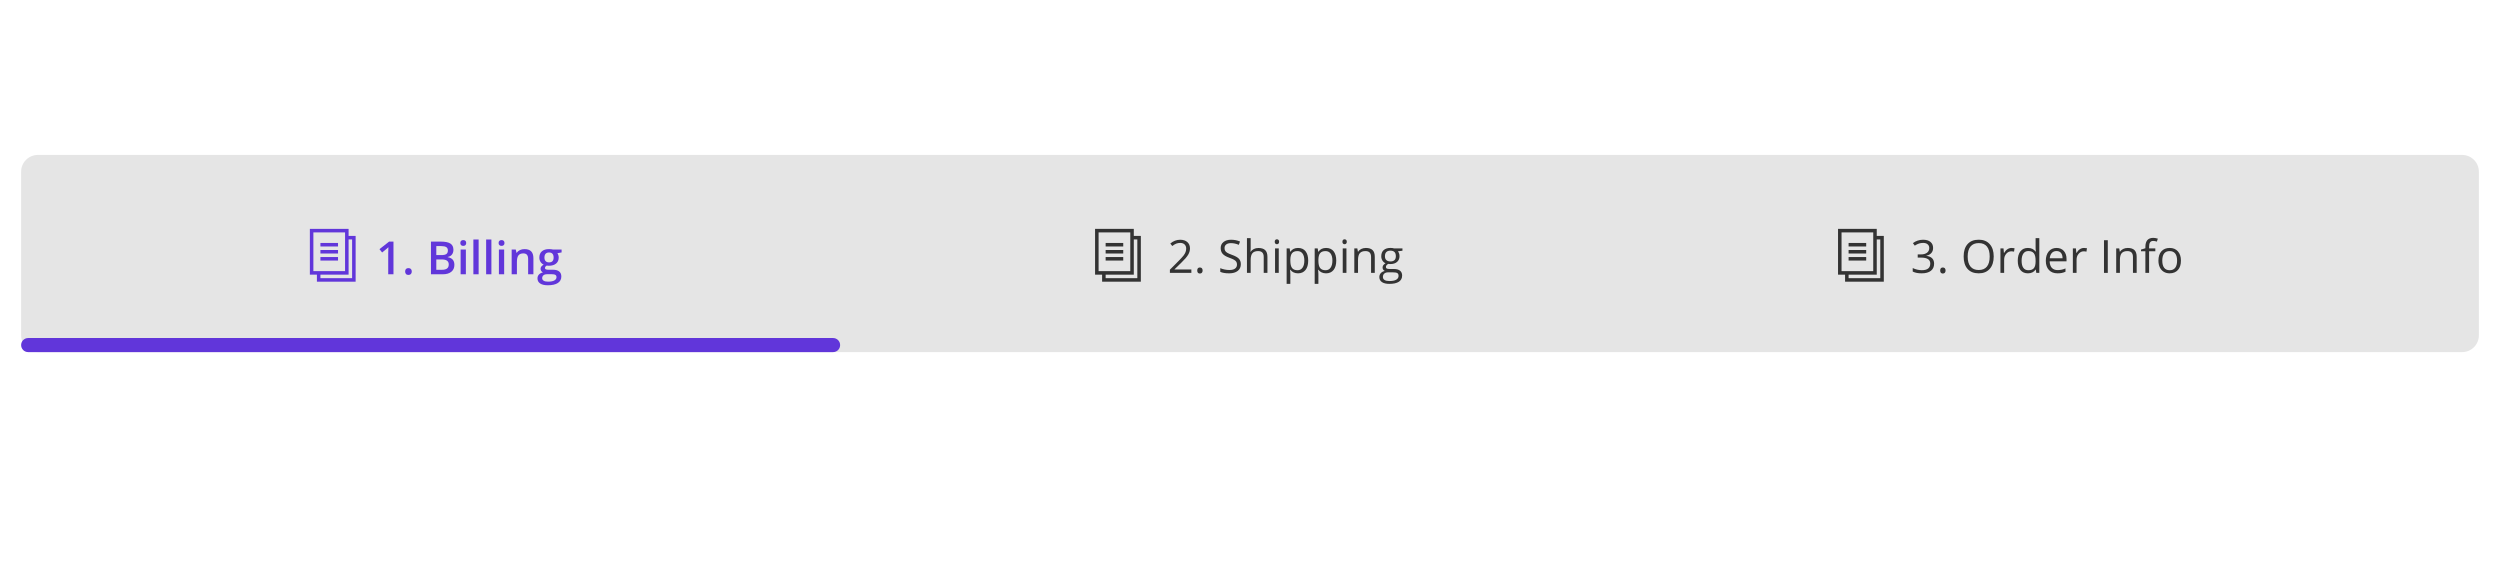 <?xml version="1.0" encoding="utf-8"?>
<!-- Generator: Adobe Illustrator 27.3.1, SVG Export Plug-In . SVG Version: 6.00 Build 0)  -->
<svg version="1.1" xmlns="http://www.w3.org/2000/svg" xmlns:xlink="http://www.w3.org/1999/xlink" x="0px" y="0px"
	 viewBox="0 0 710 160" style="enable-background:new 0 0 710 160;" xml:space="preserve">
<style type="text/css">
	.st0{fill:#B6B6B6;}
	.st1{fill:#6136DA;}
	.st2{fill:#333333;}
	.st3{fill:#5B5B5B;}
	.st4{fill:#FFFFFF;}
	.st5{fill:#E5E5E5;}
</style>
<g id="Warstwa_2">
</g>
<g id="Warstwa_1">
	<path class="st5" d="M699.239,100H10.761C8.132,100,6,97.868,6,95.239V48.761
		C6,46.132,8.132,44,10.761,44h688.477C701.868,44,704,46.132,704,48.761v46.477
		C704,97.868,701.868,100,699.239,100z"/>
	<g>
		<path class="st1" d="M99,78H88V65h11V78z M89,77h9V66h-9V77z"/>
	</g>
	<g>
		<polygon class="st1" points="101,80 90,80 90,77.5 91,77.5 91,79 100,79 100,68 98.5,68 98.5,67 101,67 		"/>
	</g>
	<g>
		<rect x="91" y="69" class="st1" width="5" height="1"/>
	</g>
	<g>
		<rect x="91" y="71" class="st1" width="5" height="1"/>
	</g>
	<g>
		<rect x="91" y="73" class="st1" width="5" height="1"/>
	</g>
	<g>
		<path class="st1" d="M111.747,77.895h-1.492v-5.992c0-0.715,0.017-1.282,0.051-1.701
			c-0.097,0.102-0.217,0.214-0.359,0.337c-0.142,0.122-0.617,0.512-1.425,1.168
			l-0.749-0.946l2.729-2.146h1.244V77.895z"/>
		<path class="st1" d="M115.061,77.102c0-0.31,0.081-0.546,0.241-0.711
			S115.695,76.143,116,76.143c0.309,0,0.544,0.086,0.705,0.257
			c0.161,0.172,0.241,0.405,0.241,0.702c0,0.3-0.082,0.538-0.244,0.714
			c-0.163,0.176-0.397,0.264-0.702,0.264s-0.538-0.087-0.698-0.261
			C115.141,77.646,115.061,77.406,115.061,77.102z"/>
		<path class="st1" d="M122.392,68.614h2.755c1.278,0,2.202,0.187,2.771,0.559
			c0.569,0.373,0.854,0.961,0.854,1.765c0,0.542-0.14,0.992-0.419,1.353
			c-0.279,0.359-0.681,0.586-1.206,0.679v0.063
			c0.652,0.123,1.131,0.365,1.438,0.727c0.307,0.362,0.46,0.853,0.46,1.47
			c0,0.834-0.291,1.486-0.873,1.958c-0.582,0.473-1.392,0.708-2.428,0.708h-3.352
			V68.614z M123.909,72.448h1.46c0.635,0,1.098-0.101,1.39-0.302
			c0.292-0.2,0.438-0.542,0.438-1.024c0-0.437-0.158-0.751-0.473-0.946
			c-0.315-0.194-0.816-0.292-1.501-0.292h-1.314V72.448z M123.909,73.68v2.939
			h1.612c0.635,0,1.114-0.122,1.438-0.365c0.324-0.243,0.486-0.627,0.486-1.152
			c0-0.482-0.165-0.84-0.495-1.072c-0.33-0.233-0.832-0.35-1.504-0.35H123.909z
			"/>
		<path class="st1" d="M130.727,69.015c0-0.267,0.073-0.472,0.219-0.616
			c0.146-0.144,0.354-0.216,0.625-0.216c0.262,0,0.466,0.072,0.613,0.216
			c0.146,0.145,0.219,0.35,0.219,0.616c0,0.254-0.073,0.453-0.219,0.6
			c-0.146,0.146-0.351,0.219-0.613,0.219c-0.271,0-0.479-0.073-0.625-0.219
			C130.8,69.468,130.727,69.269,130.727,69.015z M132.307,77.895h-1.492v-7.021
			h1.492V77.895z"/>
		<path class="st1" d="M135.932,77.895h-1.492v-9.877h1.492V77.895z"/>
		<path class="st1" d="M139.556,77.895h-1.492v-9.877h1.492V77.895z"/>
		<path class="st1" d="M141.6,69.015c0-0.267,0.073-0.472,0.219-0.616
			c0.146-0.144,0.354-0.216,0.625-0.216c0.262,0,0.466,0.072,0.613,0.216
			c0.146,0.145,0.219,0.35,0.219,0.616c0,0.254-0.073,0.453-0.219,0.6
			c-0.146,0.146-0.351,0.219-0.613,0.219c-0.271,0-0.479-0.073-0.625-0.219
			C141.673,69.468,141.6,69.269,141.6,69.015z M143.181,77.895h-1.492v-7.021
			h1.492V77.895z"/>
		<path class="st1" d="M151.49,77.895h-1.498V73.578c0-0.541-0.109-0.945-0.327-1.212
			c-0.218-0.267-0.564-0.4-1.038-0.4c-0.63,0-1.092,0.187-1.384,0.559
			c-0.292,0.373-0.438,0.997-0.438,1.873v3.497h-1.492v-7.021h1.168l0.209,0.921
			h0.076c0.211-0.335,0.512-0.593,0.901-0.774
			c0.389-0.183,0.821-0.273,1.295-0.273c1.684,0,2.526,0.857,2.526,2.571V77.895z"
			/>
		<path class="st1" d="M159.494,70.874v0.819l-1.2,0.222
			c0.11,0.148,0.201,0.33,0.273,0.546s0.108,0.444,0.108,0.686
			c0,0.724-0.25,1.293-0.749,1.708c-0.5,0.414-1.187,0.622-2.063,0.622
			c-0.224,0-0.427-0.018-0.609-0.051c-0.322,0.198-0.482,0.432-0.482,0.698
			c0,0.16,0.075,0.281,0.226,0.361c0.15,0.081,0.426,0.121,0.828,0.121h1.225
			c0.774,0,1.363,0.165,1.765,0.495s0.603,0.806,0.603,1.428
			c0,0.796-0.328,1.409-0.984,1.841s-1.604,0.647-2.844,0.647
			c-0.957,0-1.687-0.169-2.19-0.508c-0.503-0.338-0.755-0.82-0.755-1.447
			c0-0.432,0.136-0.794,0.41-1.089c0.272-0.294,0.655-0.498,1.146-0.612
			c-0.199-0.084-0.363-0.221-0.492-0.409c-0.129-0.188-0.193-0.386-0.193-0.594
			c0-0.262,0.074-0.484,0.222-0.666c0.148-0.183,0.368-0.362,0.66-0.54
			c-0.364-0.156-0.659-0.411-0.885-0.765c-0.227-0.354-0.34-0.767-0.34-1.241
			c0-0.762,0.24-1.352,0.721-1.771c0.48-0.419,1.165-0.629,2.053-0.629
			c0.199,0,0.407,0.014,0.625,0.041c0.218,0.028,0.382,0.057,0.492,0.086H159.494z
			 M153.978,78.986c0,0.322,0.145,0.569,0.435,0.743
			c0.29,0.173,0.697,0.26,1.222,0.26c0.812,0,1.417-0.116,1.815-0.349
			c0.398-0.233,0.597-0.542,0.597-0.927c0-0.305-0.109-0.521-0.327-0.651
			c-0.218-0.129-0.623-0.193-1.215-0.193h-1.13c-0.427,0-0.767,0.101-1.019,0.302
			C154.104,78.372,153.978,78.644,153.978,78.986z M154.619,73.146
			c0,0.44,0.113,0.779,0.34,1.016c0.226,0.237,0.551,0.355,0.974,0.355
			c0.863,0,1.295-0.461,1.295-1.384c0-0.457-0.107-0.81-0.321-1.057
			c-0.213-0.248-0.538-0.371-0.974-0.371c-0.432,0-0.758,0.122-0.981,0.368
			C154.73,72.319,154.619,72.677,154.619,73.146z"/>
	</g>
	<g>
		<path class="st2" d="M322,78h-11V65h11V78z M312,77h9V66h-9V77z"/>
	</g>
	<g>
		<polygon class="st2" points="324,80 313,80 313,77.5 314,77.5 314,79 323,79 323,68 321.5,68 321.5,67 324,67 		"/>
	</g>
	<g>
		<rect x="314" y="69" class="st2" width="5" height="1"/>
	</g>
	<g>
		<rect x="314" y="71" class="st2" width="5" height="1"/>
	</g>
	<g>
		<rect x="314" y="73" class="st2" width="5" height="1"/>
	</g>
	<g>
		<path class="st2" d="M338.349,77.5h-6.1v-0.908l2.444-2.456
			c0.745-0.753,1.236-1.29,1.473-1.612s0.415-0.635,0.533-0.939
			s0.178-0.633,0.178-0.984c0-0.494-0.15-0.887-0.451-1.177
			s-0.717-0.435-1.25-0.435c-0.385,0-0.75,0.062-1.095,0.189
			c-0.345,0.127-0.729,0.357-1.152,0.692l-0.559-0.718
			c0.855-0.711,1.786-1.066,2.793-1.066c0.872,0,1.555,0.224,2.05,0.67
			c0.495,0.447,0.743,1.047,0.743,1.8c0,0.589-0.165,1.17-0.495,1.745
			c-0.33,0.576-0.948,1.304-1.854,2.184l-2.031,1.987v0.051h4.773V77.5z"/>
		<path class="st2" d="M340.012,76.827c0-0.284,0.064-0.498,0.193-0.645
			c0.129-0.146,0.314-0.219,0.556-0.219c0.246,0,0.437,0.073,0.574,0.219
			c0.138,0.146,0.207,0.36,0.207,0.645c0,0.274-0.07,0.487-0.209,0.635
			s-0.33,0.222-0.571,0.222c-0.216,0-0.395-0.066-0.536-0.199
			C340.083,77.351,340.012,77.132,340.012,76.827z"/>
		<path class="st2" d="M352.396,75.031c0,0.816-0.296,1.453-0.889,1.91
			s-1.396,0.686-2.412,0.686c-1.1,0-1.947-0.142-2.539-0.426v-1.041
			c0.381,0.161,0.795,0.288,1.244,0.381c0.449,0.094,0.893,0.141,1.333,0.141
			c0.719,0,1.261-0.137,1.625-0.41c0.364-0.272,0.546-0.652,0.546-1.139
			c0-0.322-0.064-0.586-0.193-0.791c-0.129-0.205-0.345-0.395-0.647-0.568
			c-0.303-0.173-0.763-0.369-1.381-0.59c-0.863-0.309-1.48-0.675-1.851-1.098
			c-0.37-0.424-0.555-0.977-0.555-1.657c0-0.716,0.269-1.284,0.806-1.708
			c0.538-0.423,1.249-0.635,2.133-0.635c0.922,0,1.771,0.17,2.545,0.508
			l-0.336,0.939c-0.766-0.321-1.511-0.482-2.234-0.482
			c-0.571,0-1.018,0.123-1.339,0.369c-0.322,0.245-0.482,0.586-0.482,1.021
			c0,0.322,0.059,0.585,0.178,0.79c0.119,0.206,0.318,0.394,0.6,0.565
			c0.281,0.171,0.712,0.36,1.292,0.568c0.973,0.347,1.643,0.719,2.009,1.117
			C352.213,73.88,352.396,74.396,352.396,75.031z"/>
		<path class="st2" d="M358.896,77.5V73c0-0.567-0.129-0.99-0.387-1.27
			s-0.662-0.42-1.212-0.42c-0.732,0-1.267,0.199-1.603,0.598
			c-0.337,0.397-0.505,1.049-0.505,1.955V77.5h-1.054v-9.877h1.054v2.99
			c0,0.359-0.017,0.658-0.051,0.895h0.063c0.208-0.334,0.502-0.598,0.886-0.79
			c0.383-0.192,0.82-0.289,1.311-0.289c0.851,0,1.488,0.202,1.914,0.606
			c0.425,0.404,0.638,1.046,0.638,1.926V77.5H358.896z"/>
		<path class="st2" d="M362.025,68.658c0-0.242,0.059-0.418,0.178-0.53
			s0.267-0.169,0.444-0.169c0.169,0,0.315,0.058,0.438,0.172
			s0.184,0.29,0.184,0.527c0,0.236-0.062,0.413-0.184,0.529
			c-0.123,0.117-0.269,0.175-0.438,0.175c-0.178,0-0.326-0.058-0.444-0.175
			C362.084,69.071,362.025,68.895,362.025,68.658z M363.168,77.5h-1.054v-6.957h1.054V77.5
			z"/>
		<path class="st2" d="M368.64,77.627c-0.453,0-0.866-0.084-1.241-0.251
			c-0.374-0.167-0.688-0.424-0.942-0.771h-0.076
			c0.051,0.406,0.076,0.791,0.076,1.154v2.863h-1.054V70.543h0.857l0.146,0.952
			h0.051c0.271-0.381,0.586-0.655,0.946-0.825s0.772-0.254,1.238-0.254
			c0.922,0,1.635,0.315,2.136,0.945c0.502,0.631,0.752,1.516,0.752,2.654
			c0,1.143-0.255,2.029-0.765,2.662C370.253,77.311,369.545,77.627,368.64,77.627z
			 M368.487,71.311c-0.711,0-1.225,0.197-1.542,0.591s-0.48,1.021-0.489,1.879
			v0.235c0,0.977,0.163,1.676,0.489,2.098c0.326,0.421,0.849,0.631,1.568,0.631
			c0.601,0,1.072-0.242,1.412-0.729c0.341-0.487,0.511-1.157,0.511-2.013
			c0-0.867-0.17-1.532-0.511-1.996C369.584,71.543,369.105,71.311,368.487,71.311z"/>
		<path class="st2" d="M376.606,77.627c-0.453,0-0.866-0.084-1.241-0.251
			c-0.374-0.167-0.688-0.424-0.942-0.771h-0.076
			c0.051,0.406,0.076,0.791,0.076,1.154v2.863h-1.054V70.543h0.857l0.146,0.952
			h0.051c0.271-0.381,0.586-0.655,0.946-0.825s0.772-0.254,1.238-0.254
			c0.922,0,1.635,0.315,2.136,0.945c0.502,0.631,0.752,1.516,0.752,2.654
			c0,1.143-0.255,2.029-0.765,2.662C378.219,77.311,377.512,77.627,376.606,77.627z
			 M376.454,71.311c-0.711,0-1.225,0.197-1.542,0.591s-0.48,1.021-0.489,1.879
			v0.235c0,0.977,0.163,1.676,0.489,2.098c0.326,0.421,0.849,0.631,1.568,0.631
			c0.601,0,1.072-0.242,1.412-0.729c0.341-0.487,0.511-1.157,0.511-2.013
			c0-0.867-0.17-1.532-0.511-1.996C377.551,71.543,377.071,71.311,376.454,71.311z"/>
		<path class="st2" d="M381.246,68.658c0-0.242,0.059-0.418,0.178-0.53
			s0.267-0.169,0.444-0.169c0.169,0,0.315,0.058,0.438,0.172
			s0.184,0.29,0.184,0.527c0,0.236-0.062,0.413-0.184,0.529
			c-0.123,0.117-0.269,0.175-0.438,0.175c-0.178,0-0.326-0.058-0.444-0.175
			C381.305,69.071,381.246,68.895,381.246,68.658z M382.389,77.5h-1.054v-6.957h1.054V77.5
			z"/>
		<path class="st2" d="M389.384,77.5V73c0-0.567-0.129-0.99-0.387-1.27
			s-0.662-0.42-1.212-0.42c-0.728,0-1.261,0.197-1.6,0.591
			s-0.508,1.043-0.508,1.948V77.5h-1.054v-6.957h0.857l0.171,0.952h0.051
			c0.216-0.343,0.519-0.608,0.908-0.797s0.823-0.282,1.301-0.282
			c0.838,0,1.468,0.202,1.892,0.606c0.423,0.403,0.635,1.05,0.635,1.938V77.5
			H389.384z"/>
		<path class="st2" d="M398.296,70.543v0.666l-1.289,0.152
			c0.119,0.148,0.224,0.342,0.317,0.581s0.14,0.509,0.14,0.81
			c0,0.682-0.233,1.225-0.698,1.631s-1.104,0.609-1.917,0.609
			c-0.208,0-0.402-0.017-0.584-0.051c-0.449,0.237-0.673,0.535-0.673,0.896
			c0,0.19,0.078,0.331,0.235,0.422s0.425,0.137,0.806,0.137h1.231
			c0.753,0,1.332,0.159,1.736,0.476c0.404,0.318,0.606,0.779,0.606,1.385
			c0,0.77-0.309,1.357-0.927,1.761c-0.618,0.404-1.519,0.606-2.704,0.606
			c-0.91,0-1.611-0.17-2.104-0.508c-0.493-0.338-0.74-0.816-0.74-1.435
			c0-0.423,0.135-0.789,0.406-1.099c0.271-0.309,0.652-0.518,1.143-0.628
			c-0.178-0.081-0.327-0.205-0.448-0.374c-0.12-0.17-0.181-0.367-0.181-0.591
			c0-0.254,0.068-0.476,0.203-0.667c0.135-0.189,0.349-0.374,0.641-0.552
			c-0.36-0.147-0.653-0.399-0.879-0.755c-0.226-0.355-0.339-0.762-0.339-1.219
			c0-0.762,0.229-1.35,0.686-1.762c0.457-0.413,1.104-0.619,1.942-0.619
			c0.364,0,0.692,0.043,0.984,0.127H398.296z M392.748,78.668
			c0,0.377,0.159,0.662,0.476,0.857c0.317,0.194,0.772,0.291,1.365,0.291
			c0.884,0,1.54-0.132,1.964-0.396c0.426-0.264,0.638-0.623,0.638-1.076
			c0-0.376-0.116-0.638-0.349-0.783c-0.233-0.146-0.671-0.219-1.314-0.219h-1.263
			c-0.478,0-0.851,0.113-1.117,0.342S392.748,78.24,392.748,78.668z M393.319,72.771
			c0,0.486,0.138,0.854,0.413,1.104c0.275,0.25,0.658,0.375,1.149,0.375
			c1.028,0,1.542-0.5,1.542-1.498c0-1.045-0.521-1.568-1.562-1.568
			c-0.495,0-0.876,0.134-1.143,0.4S393.319,72.246,393.319,72.771z"/>
	</g>
	<g>
		<path class="st2" d="M533,78h-11V65h11V78z M523,77h9V66h-9V77z"/>
	</g>
	<g>
		<polygon class="st2" points="535,80 524,80 524,77.5 525,77.5 525,79 534,79 534,68 532.5,68 532.5,67 535,67 		"/>
	</g>
	<g>
		<rect x="525" y="69" class="st2" width="5" height="1"/>
	</g>
	<g>
		<rect x="525" y="71" class="st2" width="5" height="1"/>
	</g>
	<g>
		<rect x="525" y="73" class="st2" width="5" height="1"/>
	</g>
	<g>
		<path class="st2" d="M549,70.403c0,0.593-0.166,1.077-0.498,1.454
			c-0.333,0.376-0.803,0.628-1.413,0.755v0.051
			c0.745,0.093,1.297,0.33,1.657,0.711s0.54,0.88,0.54,1.498
			c0,0.884-0.307,1.564-0.92,2.041c-0.614,0.476-1.485,0.714-2.615,0.714
			c-0.491,0-0.94-0.037-1.349-0.111c-0.409-0.074-0.805-0.204-1.19-0.391v-1.002
			c0.402,0.198,0.831,0.35,1.285,0.453c0.455,0.104,0.886,0.156,1.292,0.156
			c1.604,0,2.406-0.629,2.406-1.886c0-1.126-0.884-1.688-2.653-1.688h-0.914V72.25
			h0.927c0.724,0,1.297-0.159,1.72-0.479c0.423-0.32,0.635-0.764,0.635-1.33
			c0-0.453-0.155-0.809-0.467-1.066c-0.311-0.258-0.733-0.387-1.266-0.387
			c-0.406,0-0.789,0.055-1.149,0.164c-0.36,0.11-0.77,0.313-1.231,0.609
			l-0.533-0.711c0.381-0.3,0.82-0.536,1.317-0.707
			c0.497-0.172,1.021-0.258,1.571-0.258c0.901,0,1.602,0.207,2.101,0.619
			C548.75,69.118,549,69.684,549,70.403z"/>
		<path class="st2" d="M551.012,76.827c0-0.284,0.064-0.498,0.193-0.645
			c0.129-0.146,0.314-0.219,0.556-0.219c0.246,0,0.437,0.073,0.574,0.219
			c0.138,0.146,0.207,0.36,0.207,0.645c0,0.274-0.07,0.487-0.209,0.635
			s-0.33,0.222-0.571,0.222c-0.216,0-0.395-0.066-0.536-0.199
			C551.083,77.351,551.012,77.132,551.012,76.827z"/>
		<path class="st2" d="M566.214,72.848c0,1.484-0.375,2.652-1.127,3.504
			c-0.751,0.85-1.795,1.275-3.132,1.275c-1.367,0-2.421-0.418-3.165-1.254
			c-0.742-0.836-1.114-2.016-1.114-3.539c0-1.51,0.373-2.682,1.117-3.513
			c0.745-0.832,1.803-1.247,3.174-1.247c1.333,0,2.374,0.423,3.123,1.27
			C565.84,70.189,566.214,71.357,566.214,72.848z M558.819,72.848
			c0,1.256,0.268,2.209,0.803,2.859c0.535,0.649,1.312,0.975,2.333,0.975
			c1.028,0,1.805-0.324,2.33-0.972s0.787-1.602,0.787-2.862
			c0-1.249-0.261-2.195-0.784-2.841c-0.522-0.646-1.296-0.968-2.32-0.968
			c-1.028,0-1.81,0.324-2.345,0.974C559.087,70.662,558.819,71.607,558.819,72.848z"
			/>
		<path class="st2" d="M571.299,70.416c0.309,0,0.586,0.025,0.832,0.076l-0.146,0.978
			C571.697,71.406,571.443,71.375,571.223,71.375c-0.563,0-1.044,0.229-1.444,0.686
			c-0.399,0.457-0.6,1.025-0.6,1.707V77.5H568.125v-6.957h0.87l0.121,1.289h0.051
			c0.258-0.453,0.569-0.803,0.933-1.048S570.863,70.416,571.299,70.416z"/>
		<path class="st2" d="M578.167,76.566h-0.057c-0.487,0.707-1.214,1.061-2.184,1.061
			c-0.91,0-1.618-0.311-2.124-0.934c-0.505-0.621-0.758-1.506-0.758-2.652
			c0-1.147,0.254-2.038,0.762-2.673s1.214-0.952,2.12-0.952
			c0.944,0,1.667,0.343,2.171,1.028h0.083l-0.044-0.501l-0.025-0.489v-2.831h1.054
			V77.5h-0.857L578.167,76.566z M576.06,76.744c0.719,0,1.241-0.195,1.564-0.587
			c0.324-0.392,0.486-1.022,0.486-1.895v-0.222c0-0.986-0.164-1.689-0.492-2.111
			c-0.328-0.421-0.852-0.631-1.571-0.631c-0.618,0-1.091,0.24-1.419,0.72
			c-0.328,0.48-0.492,1.159-0.492,2.034c0,0.889,0.163,1.561,0.489,2.013
			S575.429,76.744,576.06,76.744z"/>
		<path class="st2" d="M584.337,77.627c-1.028,0-1.84-0.312-2.434-0.939
			c-0.595-0.627-0.892-1.496-0.892-2.609c0-1.121,0.276-2.012,0.829-2.672
			c0.552-0.66,1.293-0.99,2.225-0.99c0.872,0,1.562,0.287,2.069,0.86
			s0.762,1.329,0.762,2.269v0.667h-4.792c0.021,0.817,0.228,1.437,0.619,1.86
			c0.392,0.423,0.943,0.635,1.654,0.635c0.749,0,1.49-0.157,2.222-0.471v0.939
			c-0.373,0.161-0.725,0.276-1.057,0.347
			C585.208,77.592,584.807,77.627,584.337,77.627z M584.051,71.299
			c-0.559,0-1.004,0.182-1.336,0.545c-0.333,0.364-0.528,0.868-0.587,1.512h3.637
			c0-0.665-0.148-1.174-0.444-1.527S584.602,71.299,584.051,71.299z"/>
		<path class="st2" d="M591.865,70.416c0.309,0,0.586,0.025,0.832,0.076l-0.146,0.978
			C592.263,71.406,592.009,71.375,591.789,71.375c-0.563,0-1.044,0.229-1.444,0.686
			c-0.399,0.457-0.6,1.025-0.6,1.707V77.5h-1.054v-6.957h0.87l0.121,1.289
			h0.051c0.258-0.453,0.569-0.803,0.933-1.048S591.429,70.416,591.865,70.416z"/>
		<path class="st2" d="M597.534,77.5v-9.28h1.079V77.5H597.534z"/>
		<path class="st2" d="M605.76,77.5V73c0-0.567-0.129-0.99-0.387-1.27
			s-0.662-0.42-1.212-0.42c-0.728,0-1.261,0.197-1.6,0.591
			s-0.508,1.043-0.508,1.948V77.5h-1.054v-6.957h0.857l0.171,0.952h0.051
			c0.216-0.343,0.519-0.608,0.908-0.797s0.823-0.282,1.301-0.282
			c0.838,0,1.468,0.202,1.892,0.606c0.423,0.403,0.635,1.05,0.635,1.938V77.5
			H605.76z"/>
		<path class="st2" d="M612.114,71.361h-1.771V77.5h-1.054v-6.139h-1.244v-0.476l1.244-0.381
			v-0.388c0-1.709,0.747-2.564,2.241-2.564c0.368,0,0.8,0.074,1.295,0.223
			l-0.273,0.844c-0.406-0.131-0.753-0.196-1.041-0.196
			c-0.398,0-0.692,0.132-0.882,0.396s-0.286,0.688-0.286,1.272v0.451h1.771V71.361
			z"/>
		<path class="st2" d="M619.389,74.016c0,1.134-0.286,2.02-0.857,2.656
			s-1.36,0.955-2.368,0.955c-0.622,0-1.174-0.146-1.657-0.438
			c-0.482-0.293-0.855-0.711-1.117-1.258c-0.262-0.545-0.394-1.185-0.394-1.916
			c0-1.135,0.284-2.018,0.851-2.65s1.354-0.949,2.361-0.949
			c0.973,0,1.747,0.324,2.32,0.971C619.102,72.035,619.389,72.91,619.389,74.016z
			 M614.088,74.016c0,0.889,0.178,1.565,0.533,2.031
			c0.355,0.465,0.878,0.697,1.568,0.697s1.213-0.231,1.571-0.694
			c0.357-0.464,0.536-1.142,0.536-2.034c0-0.885-0.179-1.557-0.536-2.016
			c-0.358-0.459-0.886-0.689-1.584-0.689c-0.69,0-1.21,0.227-1.562,0.68
			S614.088,73.118,614.088,74.016z"/>
	</g>
	<path class="st1" d="M236.597,100H8C6.895,100,6,99.105,6,98v-0
		C6,96.895,6.895,96,8,96h228.597c1.105,0,2,0.895,2,2V98
		C238.597,99.105,237.701,100,236.597,100z"/>
</g>
</svg>
